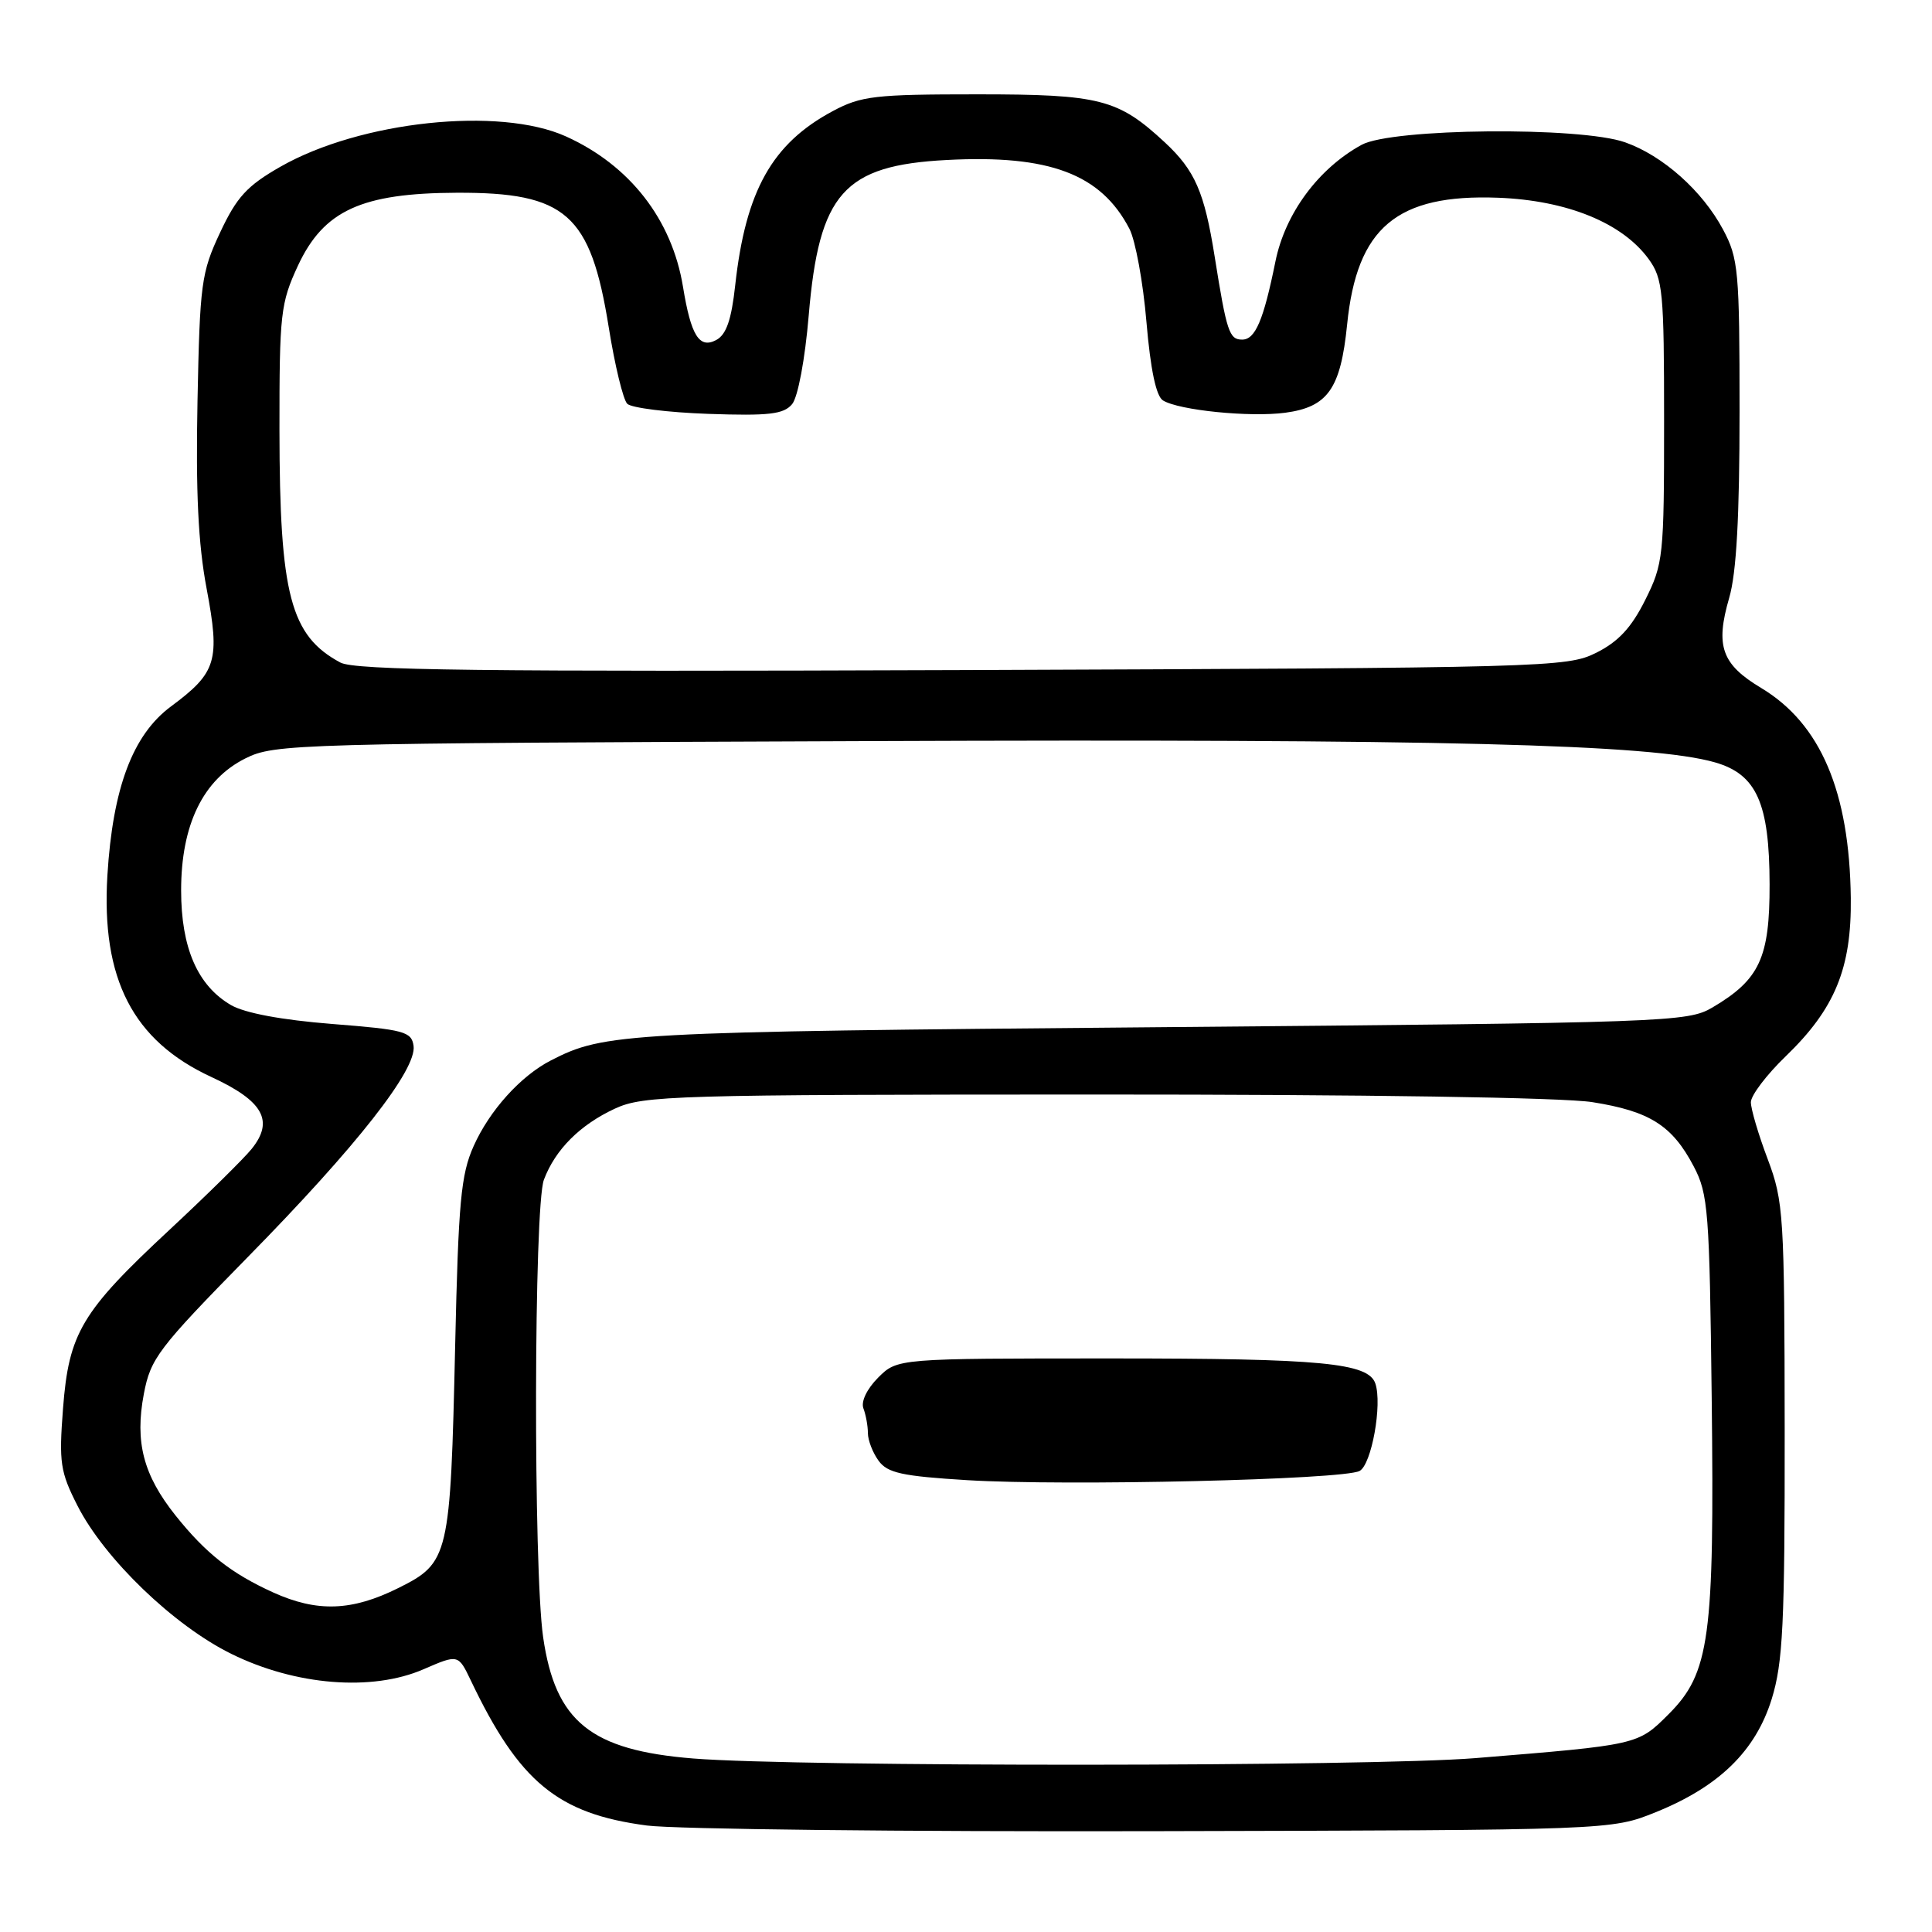 <?xml version="1.0" encoding="UTF-8" standalone="no"?>
<!DOCTYPE svg PUBLIC "-//W3C//DTD SVG 1.1//EN" "http://www.w3.org/Graphics/SVG/1.1/DTD/svg11.dtd" >
<svg xmlns="http://www.w3.org/2000/svg" xmlns:xlink="http://www.w3.org/1999/xlink" version="1.1" viewBox="0 0 256 256">
 <g >
 <path fill="currentColor"
d=" M 219.38 240.13 C 227.78 236.74 232.62 232.02 234.76 225.13 C 236.25 220.30 236.50 215.24 236.48 189.50 C 236.45 160.95 236.34 159.21 234.23 153.59 C 233.00 150.34 232.00 146.95 232.00 146.05 C 232.00 145.15 234.08 142.41 236.62 139.96 C 243.14 133.67 245.35 128.29 245.24 119.00 C 245.07 104.89 241.24 95.90 233.38 91.17 C 228.12 88.02 227.27 85.61 229.13 79.21 C 230.09 75.92 230.50 68.46 230.50 54.50 C 230.50 35.83 230.35 34.23 228.31 30.41 C 225.57 25.28 220.33 20.62 215.34 18.86 C 209.39 16.75 184.43 16.99 180.42 19.19 C 174.69 22.33 170.29 28.28 169.00 34.65 C 167.42 42.46 166.33 45.00 164.59 45.00 C 162.88 45.00 162.54 43.97 160.95 34.00 C 159.59 25.44 158.34 22.58 154.34 18.86 C 148.14 13.11 145.76 12.50 129.50 12.50 C 115.92 12.50 114.11 12.71 110.35 14.72 C 102.31 19.02 98.80 25.28 97.42 37.79 C 96.92 42.37 96.24 44.34 94.91 45.05 C 92.66 46.25 91.56 44.48 90.50 38.00 C 89.04 29.08 83.45 21.90 75.00 18.08 C 66.18 14.09 47.74 16.05 37.16 22.09 C 32.73 24.62 31.37 26.10 29.16 30.82 C 26.67 36.13 26.48 37.57 26.17 53.15 C 25.93 65.15 26.26 72.08 27.37 77.95 C 29.18 87.56 28.72 89.11 22.65 93.61 C 17.58 97.37 14.94 104.41 14.23 116.00 C 13.40 129.73 17.61 137.89 27.99 142.70 C 34.88 145.88 36.35 148.50 33.35 152.23 C 32.33 153.50 27.45 158.31 22.50 162.92 C 10.79 173.81 9.12 176.62 8.35 186.64 C 7.80 193.80 7.98 195.02 10.27 199.52 C 13.86 206.57 23.04 215.40 30.66 219.15 C 39.16 223.34 49.29 224.15 56.11 221.19 C 60.72 219.19 60.72 219.19 62.39 222.68 C 68.80 236.13 73.91 240.34 85.71 241.89 C 89.44 242.38 119.72 242.72 153.00 242.64 C 213.50 242.50 213.50 242.50 219.38 240.13 Z  M 91.86 233.01 C 78.28 231.92 73.59 228.13 71.97 216.95 C 70.66 207.87 70.74 159.83 72.07 156.32 C 73.58 152.31 76.87 149.03 81.50 146.89 C 85.25 145.16 89.28 145.04 145.00 145.03 C 180.88 145.02 207.08 145.42 211.00 146.04 C 218.60 147.24 221.59 149.14 224.43 154.56 C 226.35 158.21 226.52 160.48 226.81 185.30 C 227.18 217.07 226.55 221.69 221.09 227.15 C 217.01 231.22 217.11 231.20 195.50 232.96 C 181.42 234.10 105.93 234.14 91.86 233.01 Z  M 180.15 194.91 C 181.74 194.07 183.18 186.08 182.24 183.32 C 181.31 180.59 175.11 180.00 147.31 180.00 C 118.91 180.00 118.91 180.00 116.36 182.54 C 114.86 184.05 114.06 185.72 114.41 186.63 C 114.73 187.47 115.00 188.94 115.00 189.89 C 115.00 190.84 115.64 192.49 116.42 193.56 C 117.60 195.18 119.53 195.60 128.17 196.13 C 141.29 196.93 177.97 196.07 180.15 194.91 Z  M 36.18 211.00 C 30.62 208.47 27.28 205.84 23.26 200.81 C 18.99 195.45 17.85 191.08 19.06 184.70 C 19.95 180.00 20.95 178.68 32.84 166.56 C 47.30 151.84 55.24 141.71 54.80 138.58 C 54.53 136.69 53.55 136.43 44.00 135.68 C 37.31 135.15 32.45 134.24 30.61 133.18 C 26.18 130.60 24.00 125.60 24.00 117.98 C 24.00 109.28 26.91 103.30 32.50 100.50 C 36.38 98.56 38.82 98.49 115.00 98.20 C 191.14 97.90 218.85 98.60 227.25 101.02 C 232.75 102.60 234.46 106.40 234.48 117.17 C 234.50 126.92 233.16 129.81 226.90 133.50 C 223.62 135.43 221.12 135.52 153.50 136.11 C 82.53 136.72 80.10 136.86 72.98 140.52 C 68.98 142.58 64.87 147.14 62.76 151.86 C 61.07 155.63 60.74 159.27 60.31 178.36 C 59.68 206.31 59.50 207.07 52.79 210.42 C 46.62 213.49 42.03 213.65 36.18 211.00 Z  M 45.10 87.79 C 38.48 84.24 37.05 78.80 37.03 57.00 C 37.02 41.55 37.18 40.16 39.48 35.20 C 42.89 27.89 47.89 25.59 60.50 25.54 C 75.01 25.48 78.25 28.34 80.66 43.36 C 81.46 48.39 82.57 52.95 83.11 53.50 C 83.65 54.05 88.49 54.65 93.85 54.84 C 101.91 55.12 103.84 54.89 104.96 53.55 C 105.73 52.62 106.67 47.61 107.16 41.79 C 108.53 25.59 111.80 21.91 125.45 21.20 C 139.05 20.48 145.88 23.06 149.65 30.31 C 150.45 31.85 151.47 37.41 151.91 42.66 C 152.45 48.98 153.19 52.50 154.10 53.06 C 156.22 54.37 165.63 55.31 170.30 54.69 C 175.95 53.93 177.64 51.52 178.50 43.01 C 179.79 30.14 185.08 25.70 198.50 26.20 C 207.65 26.55 214.96 29.53 218.45 34.32 C 220.34 36.93 220.50 38.57 220.50 55.82 C 220.50 73.75 220.40 74.70 218.00 79.50 C 216.17 83.17 214.44 85.03 211.50 86.50 C 207.62 88.43 205.13 88.50 127.50 88.79 C 63.67 89.02 47.01 88.82 45.10 87.79 Z "/>
</g>
</svg>